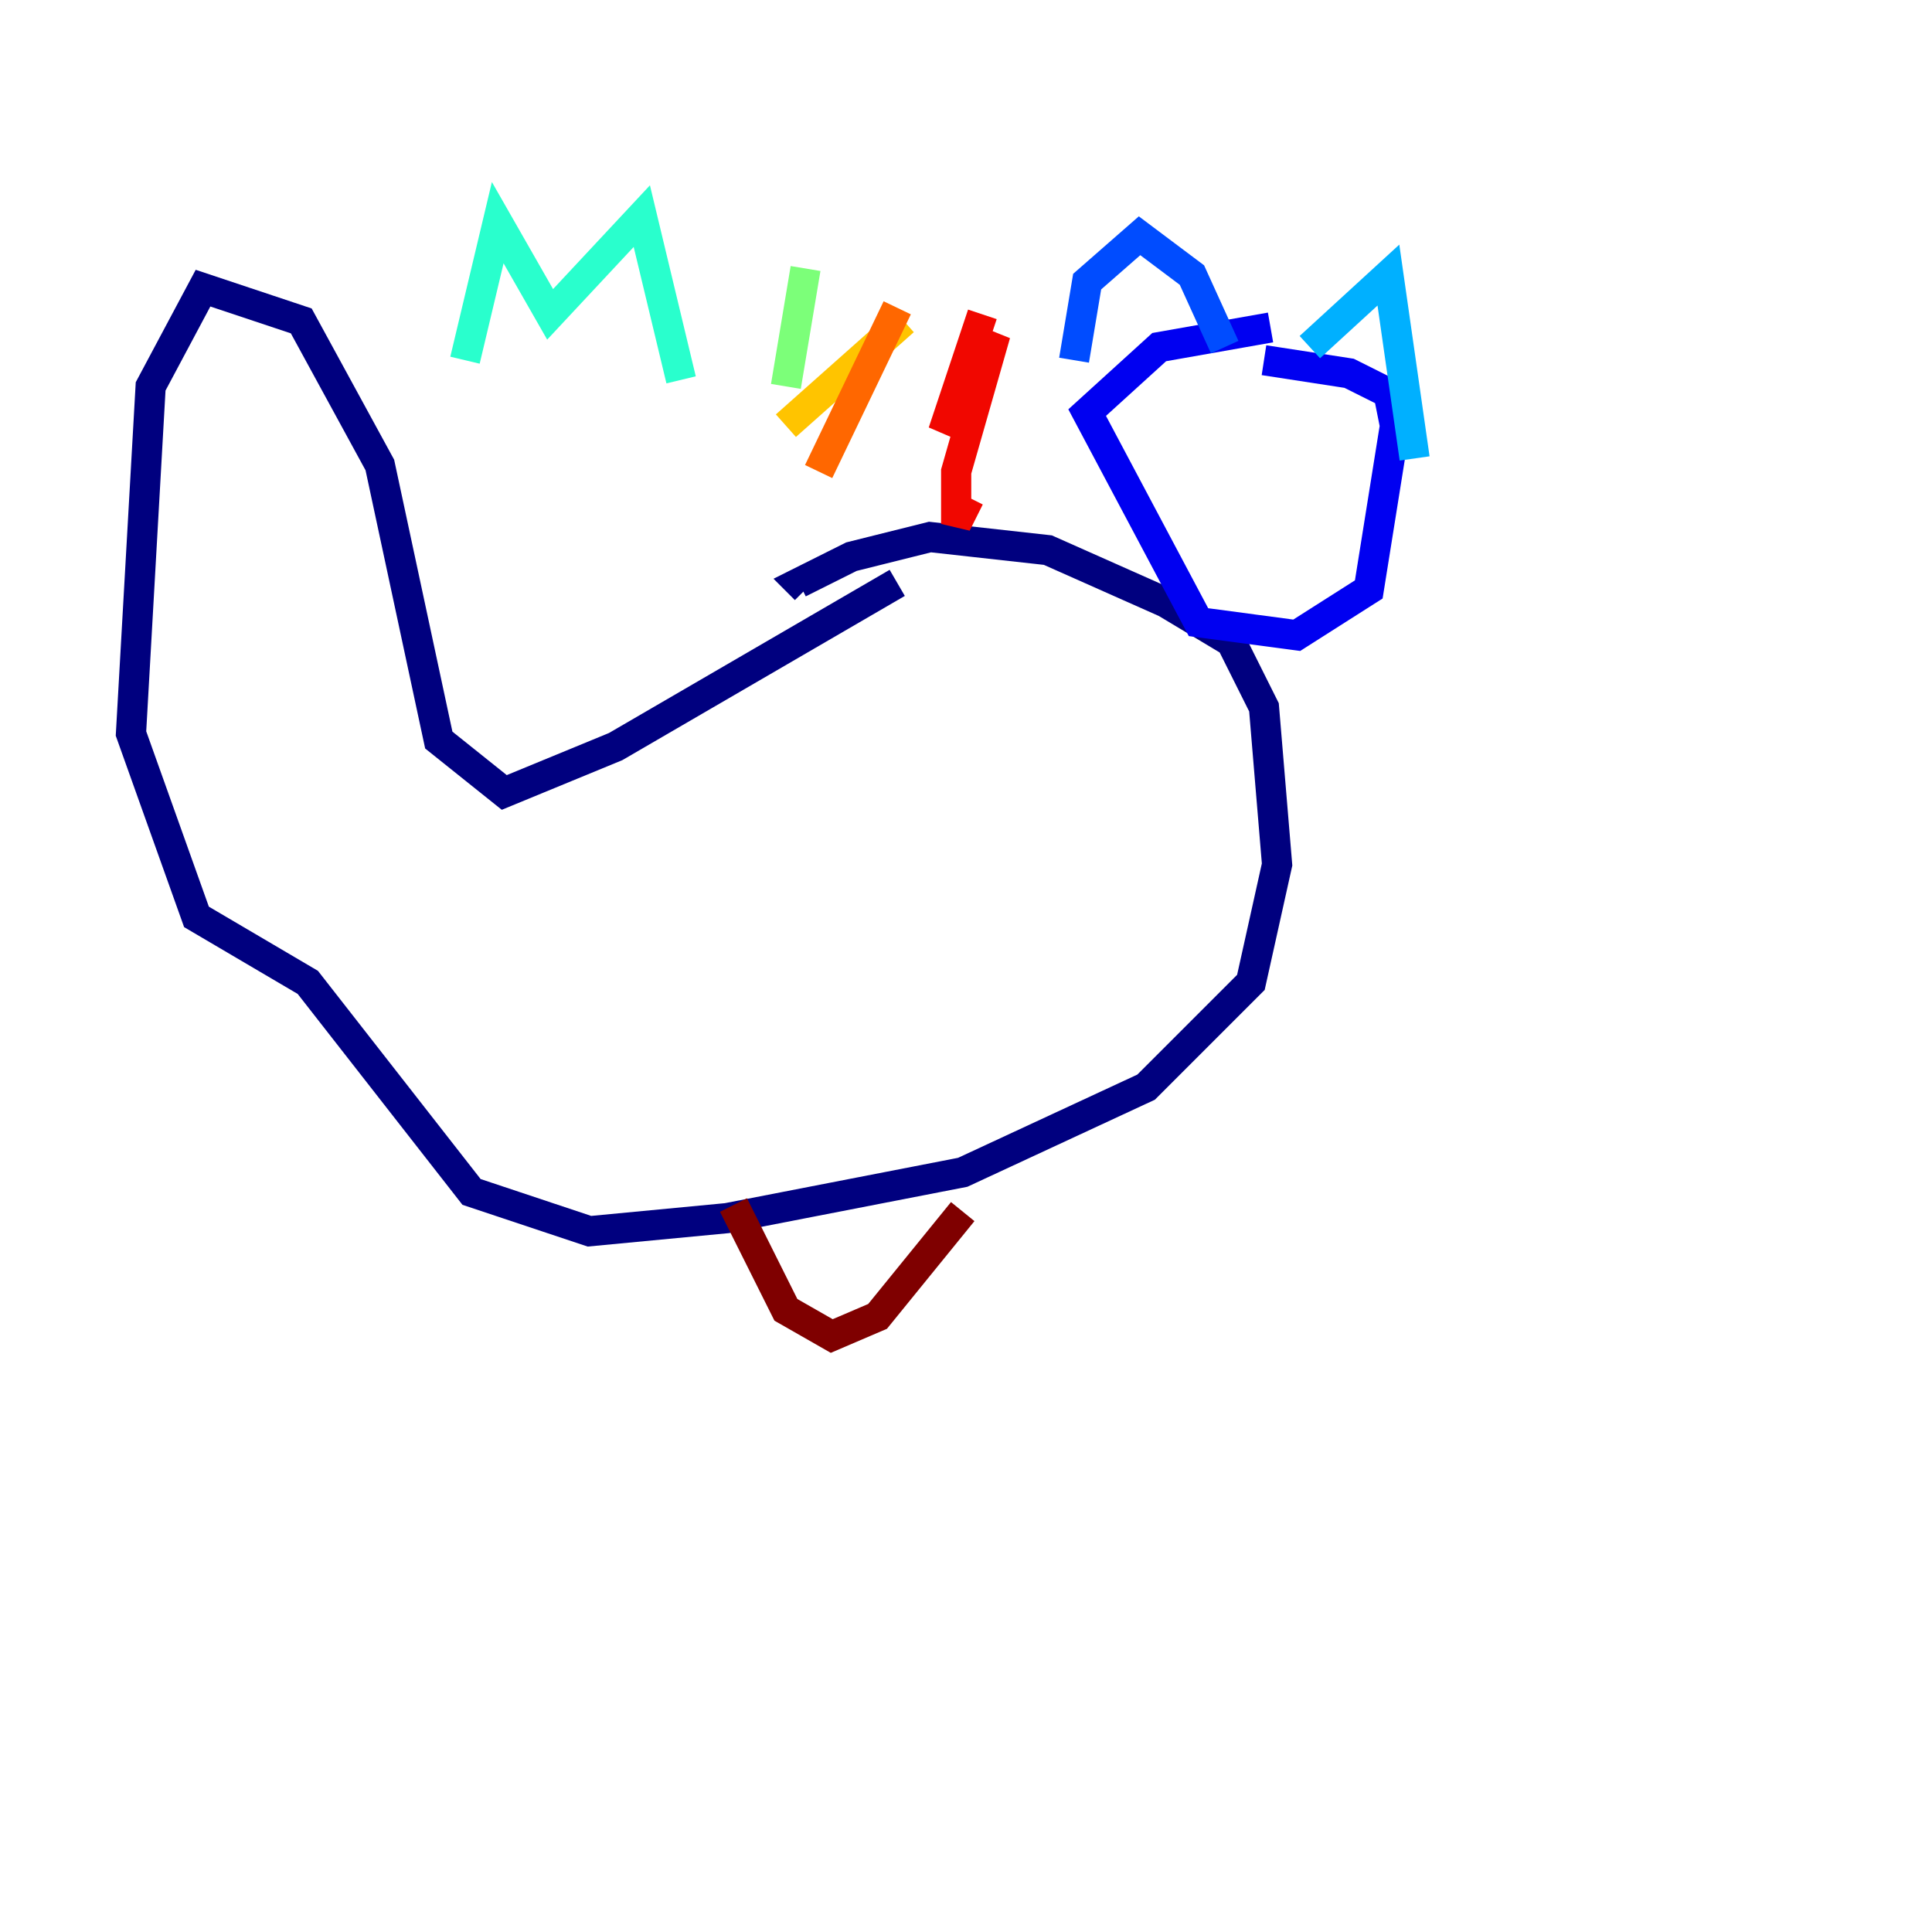 <?xml version="1.0" encoding="utf-8" ?>
<svg baseProfile="tiny" height="128" version="1.2" viewBox="0,0,128,128" width="128" xmlns="http://www.w3.org/2000/svg" xmlns:ev="http://www.w3.org/2001/xml-events" xmlns:xlink="http://www.w3.org/1999/xlink"><defs /><polyline fill="none" points="59.444,38.617 40.786,49.464 33.41,52.502 29.071,49.031 25.166,30.807 19.959,21.261 13.451,19.091 9.98,25.6 8.678,48.597 13.017,60.746 20.393,65.085 31.241,78.969 39.051,81.573 48.163,80.705 63.783,77.668 75.932,72.027 82.875,65.085 84.61,57.275 83.742,46.861 81.573,42.522 77.234,39.919 69.424,36.447 61.614,35.58 56.407,36.881 52.936,38.617 53.37,39.051" stroke="#00007f" stroke-width="2" /><polyline fill="none" points="84.176,21.695 76.8,22.997 72.027,27.336 79.403,41.22 85.912,42.088 90.685,39.051 92.42,28.203 91.986,26.034 89.383,24.732 83.742,23.864" stroke="#0000f1" stroke-width="2" /><polyline fill="none" points="71.159,23.864 72.027,18.658 75.498,15.62 78.969,18.224 81.139,22.997" stroke="#004cff" stroke-width="2" /><polyline fill="none" points="86.78,22.997 91.986,18.224 93.722,30.373" stroke="#00b0ff" stroke-width="2" /><polyline fill="none" points="30.807,23.864 32.976,14.752 36.447,20.827 42.522,14.319 45.125,25.166" stroke="#29ffcd" stroke-width="2" /><polyline fill="none" points="53.37,17.79 52.068,25.6" stroke="#7cff79" stroke-width="2" /><polyline fill="none" points="119.322,8.678 119.322,8.678" stroke="#cdff29" stroke-width="2" /><polyline fill="none" points="59.878,21.261 52.068,28.203" stroke="#ffc400" stroke-width="2" /><polyline fill="none" points="59.444,20.393 54.237,31.241" stroke="#ff6700" stroke-width="2" /><polyline fill="none" points="65.085,20.827 62.481,28.637 65.953,22.129 63.349,31.241 63.349,34.712 64.217,32.976" stroke="#f10700" stroke-width="2" /><polyline fill="none" points="48.597,79.837 52.068,86.78 55.105,88.515 58.142,87.214 63.783,80.271" stroke="#7f0000" stroke-width="2" /></svg>